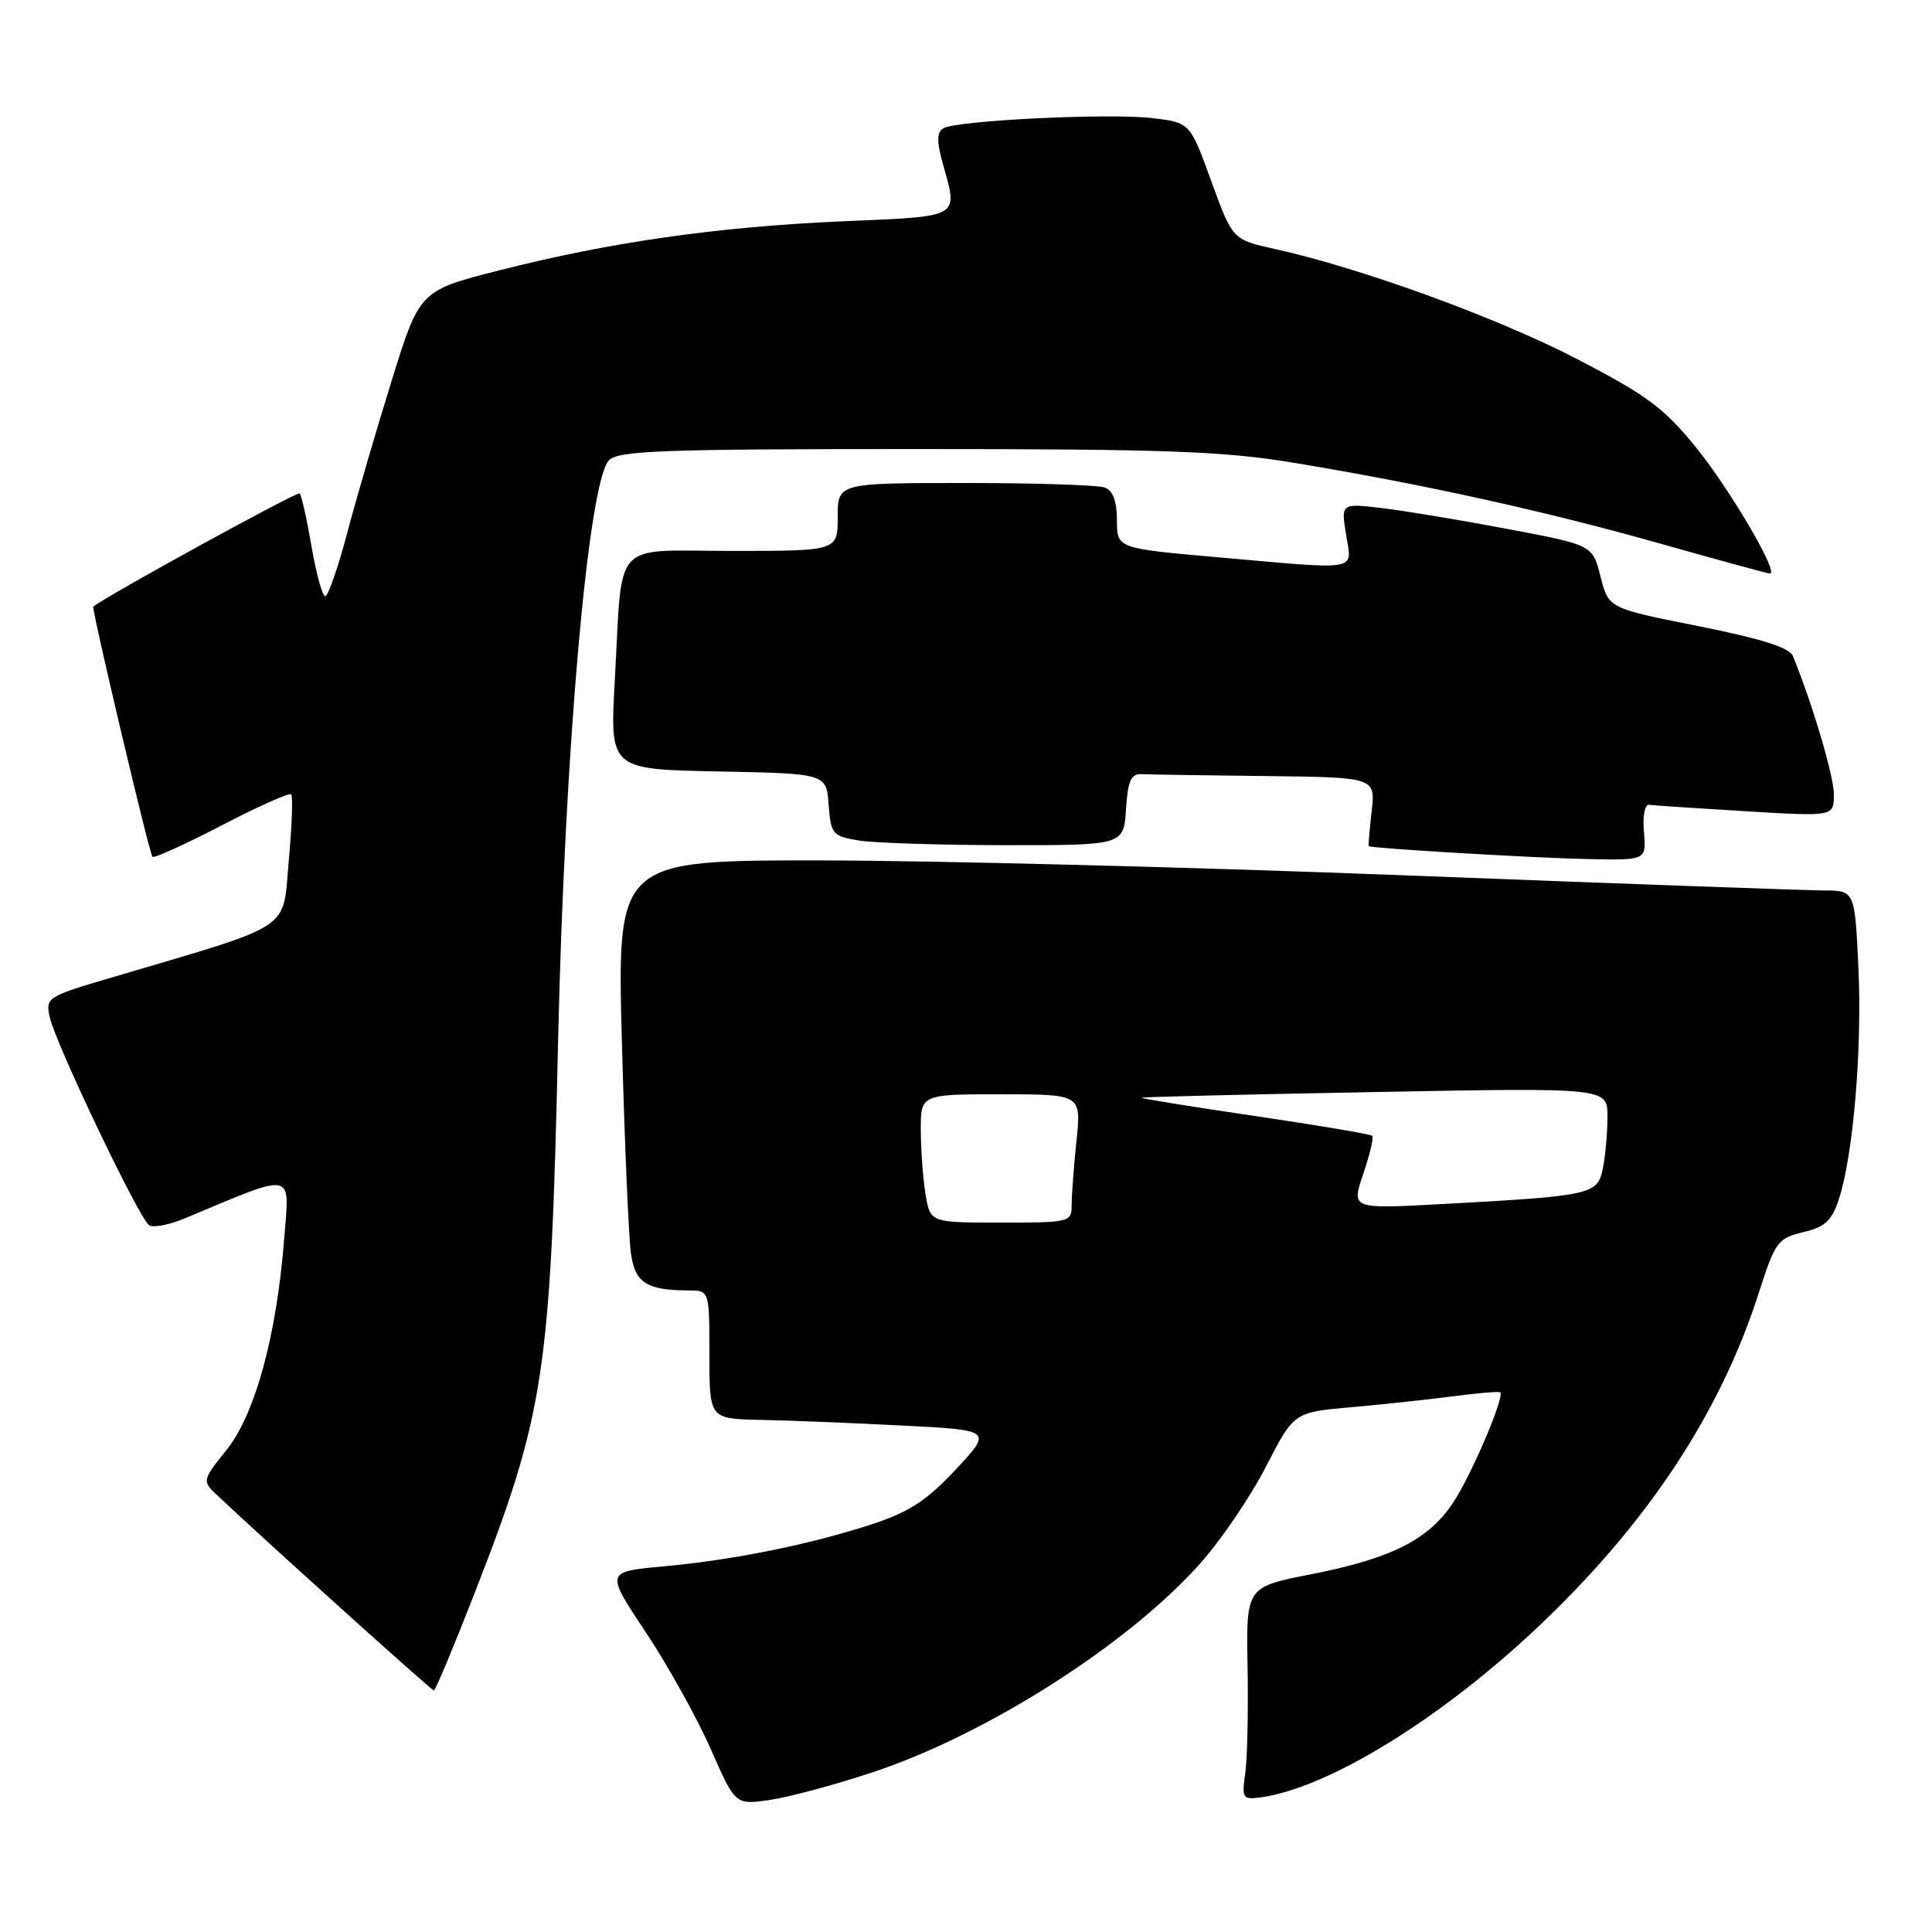 <?xml version="1.0" encoding="UTF-8" standalone="no"?>
<!DOCTYPE svg PUBLIC "-//W3C//DTD SVG 1.1//EN" "http://www.w3.org/Graphics/SVG/1.1/DTD/svg11.dtd" >
<svg xmlns="http://www.w3.org/2000/svg" xmlns:xlink="http://www.w3.org/1999/xlink" version="1.1" viewBox="0 0 256 256">
 <g >
 <path fill="currentColor"
d=" M 115.50 234.88 C 130.65 229.89 149.44 217.93 159.02 207.18 C 161.77 204.10 165.70 198.33 167.74 194.35 C 171.46 187.13 171.46 187.13 178.98 186.47 C 183.12 186.11 189.20 185.45 192.50 185.02 C 195.80 184.59 198.63 184.35 198.79 184.49 C 199.41 185.05 194.97 195.45 192.55 199.11 C 189.29 204.03 184.36 206.51 173.67 208.61 C 165.12 210.29 165.12 210.29 165.31 220.89 C 165.41 226.73 165.28 233.07 165.00 235.00 C 164.53 238.26 164.67 238.48 167.00 238.17 C 175.91 236.97 190.80 227.84 203.72 215.64 C 218.25 201.93 227.93 187.29 233.05 171.31 C 235.23 164.53 235.56 164.07 238.93 163.27 C 241.81 162.59 242.72 161.76 243.64 158.96 C 245.56 153.15 246.75 139.07 246.25 128.25 C 245.77 118.00 245.77 118.00 241.63 117.99 C 239.36 117.98 214.55 117.09 186.50 116.00 C 158.45 114.91 123.41 114.02 108.62 114.01 C 81.75 114.00 81.75 114.00 82.41 138.25 C 82.77 151.59 83.31 164.14 83.61 166.15 C 84.17 170.00 85.68 170.96 91.25 170.99 C 94.00 171.00 94.00 171.00 94.00 179.50 C 94.00 188.00 94.00 188.00 100.75 188.14 C 104.46 188.21 112.90 188.55 119.50 188.89 C 131.50 189.50 131.50 189.50 126.66 194.70 C 122.86 198.78 120.50 200.33 115.66 201.93 C 107.45 204.63 97.15 206.72 87.85 207.56 C 80.23 208.26 80.23 208.26 85.56 216.27 C 88.49 220.68 92.36 227.63 94.16 231.72 C 97.43 239.16 97.43 239.16 101.97 238.51 C 104.46 238.15 110.55 236.52 115.50 234.88 Z  M 62.86 211.17 C 72.18 187.24 72.97 182.06 73.95 138.00 C 74.80 99.66 77.92 63.99 80.68 61.00 C 81.87 59.72 87.71 59.50 121.29 59.50 C 154.60 59.50 162.16 59.78 171.50 61.33 C 188.80 64.20 204.76 67.73 219.99 72.03 C 227.71 74.21 234.26 76.00 234.53 76.00 C 235.77 76.00 229.28 64.92 224.79 59.36 C 220.53 54.09 218.28 52.41 208.98 47.58 C 198.46 42.11 180.31 35.50 168.91 32.99 C 163.32 31.75 163.32 31.75 160.50 24.00 C 157.68 16.24 157.68 16.24 152.70 15.65 C 146.93 14.97 126.68 15.96 124.98 17.01 C 124.13 17.54 124.11 18.73 124.91 21.61 C 126.95 28.97 127.54 28.63 111.75 29.32 C 95.07 30.05 80.89 32.07 66.17 35.82 C 55.60 38.51 55.60 38.51 51.88 50.50 C 49.83 57.10 47.17 66.21 45.97 70.75 C 44.77 75.29 43.47 79.00 43.09 79.00 C 42.72 79.00 41.90 76.03 41.28 72.41 C 40.66 68.78 39.95 65.62 39.71 65.38 C 39.41 65.07 14.13 78.94 12.36 80.38 C 12.10 80.60 19.79 113.12 20.20 113.53 C 20.41 113.75 24.54 111.88 29.37 109.37 C 34.20 106.86 38.34 105.01 38.58 105.25 C 38.83 105.49 38.68 109.47 38.26 114.09 C 37.41 123.50 39.25 122.29 14.75 129.54 C 6.20 132.06 6.01 132.19 6.60 134.81 C 7.41 138.40 18.48 161.56 19.77 162.36 C 20.33 162.70 22.43 162.30 24.44 161.46 C 39.31 155.25 38.37 155.05 37.65 164.21 C 36.64 177.04 33.80 187.42 30.00 192.15 C 26.83 196.09 26.80 196.24 28.62 197.98 C 34.38 203.44 57.18 224.00 57.49 224.00 C 57.69 224.00 60.11 218.23 62.86 211.17 Z  M 217.83 110.25 C 217.64 108.14 217.94 106.56 218.50 106.64 C 219.05 106.72 224.79 107.10 231.25 107.49 C 243.00 108.20 243.00 108.20 243.00 105.27 C 243.00 102.84 240.17 93.29 237.56 86.91 C 237.11 85.81 233.33 84.62 225.02 82.96 C 213.14 80.60 213.14 80.60 212.08 76.41 C 211.03 72.22 211.03 72.22 199.76 70.09 C 193.57 68.92 186.07 67.68 183.10 67.32 C 177.69 66.69 177.69 66.69 178.36 70.84 C 179.15 75.77 180.50 75.53 161.25 73.83 C 148.00 72.66 148.00 72.66 148.00 68.94 C 148.00 66.46 147.47 65.01 146.42 64.61 C 145.55 64.27 137.22 64.00 127.92 64.00 C 111.00 64.00 111.00 64.00 111.00 68.50 C 111.00 73.00 111.00 73.00 97.08 73.00 C 80.84 73.00 82.53 71.14 81.46 90.22 C 80.81 101.94 80.81 101.94 95.15 102.22 C 109.50 102.50 109.50 102.50 109.80 106.63 C 110.09 110.54 110.30 110.79 113.80 111.37 C 115.84 111.70 124.56 111.98 133.20 111.99 C 148.89 112.00 148.89 112.00 149.20 107.25 C 149.44 103.47 149.86 102.52 151.25 102.58 C 152.21 102.63 159.58 102.74 167.63 102.83 C 182.26 103.00 182.26 103.00 181.75 107.50 C 181.47 109.97 181.30 112.06 181.37 112.12 C 181.67 112.41 203.16 113.68 210.33 113.83 C 218.16 114.00 218.16 114.00 217.83 110.25 Z  M 122.64 158.25 C 122.30 156.19 122.02 152.36 122.01 149.75 C 122.00 145.00 122.00 145.00 132.64 145.00 C 143.28 145.00 143.28 145.00 142.64 151.15 C 142.29 154.53 142.00 158.35 142.00 159.65 C 142.00 161.95 141.80 162.00 132.63 162.00 C 123.26 162.00 123.26 162.00 122.64 158.25 Z  M 180.64 155.54 C 181.51 152.98 182.05 150.72 181.83 150.50 C 181.62 150.29 174.60 149.10 166.24 147.87 C 157.88 146.64 151.14 145.55 151.27 145.45 C 151.40 145.35 165.34 145.01 182.25 144.70 C 213.00 144.12 213.00 144.12 213.00 147.94 C 213.00 150.03 212.73 153.12 212.39 154.80 C 211.69 158.31 211.01 158.46 190.78 159.56 C 179.06 160.19 179.06 160.19 180.64 155.54 Z "/>
</g>
</svg>